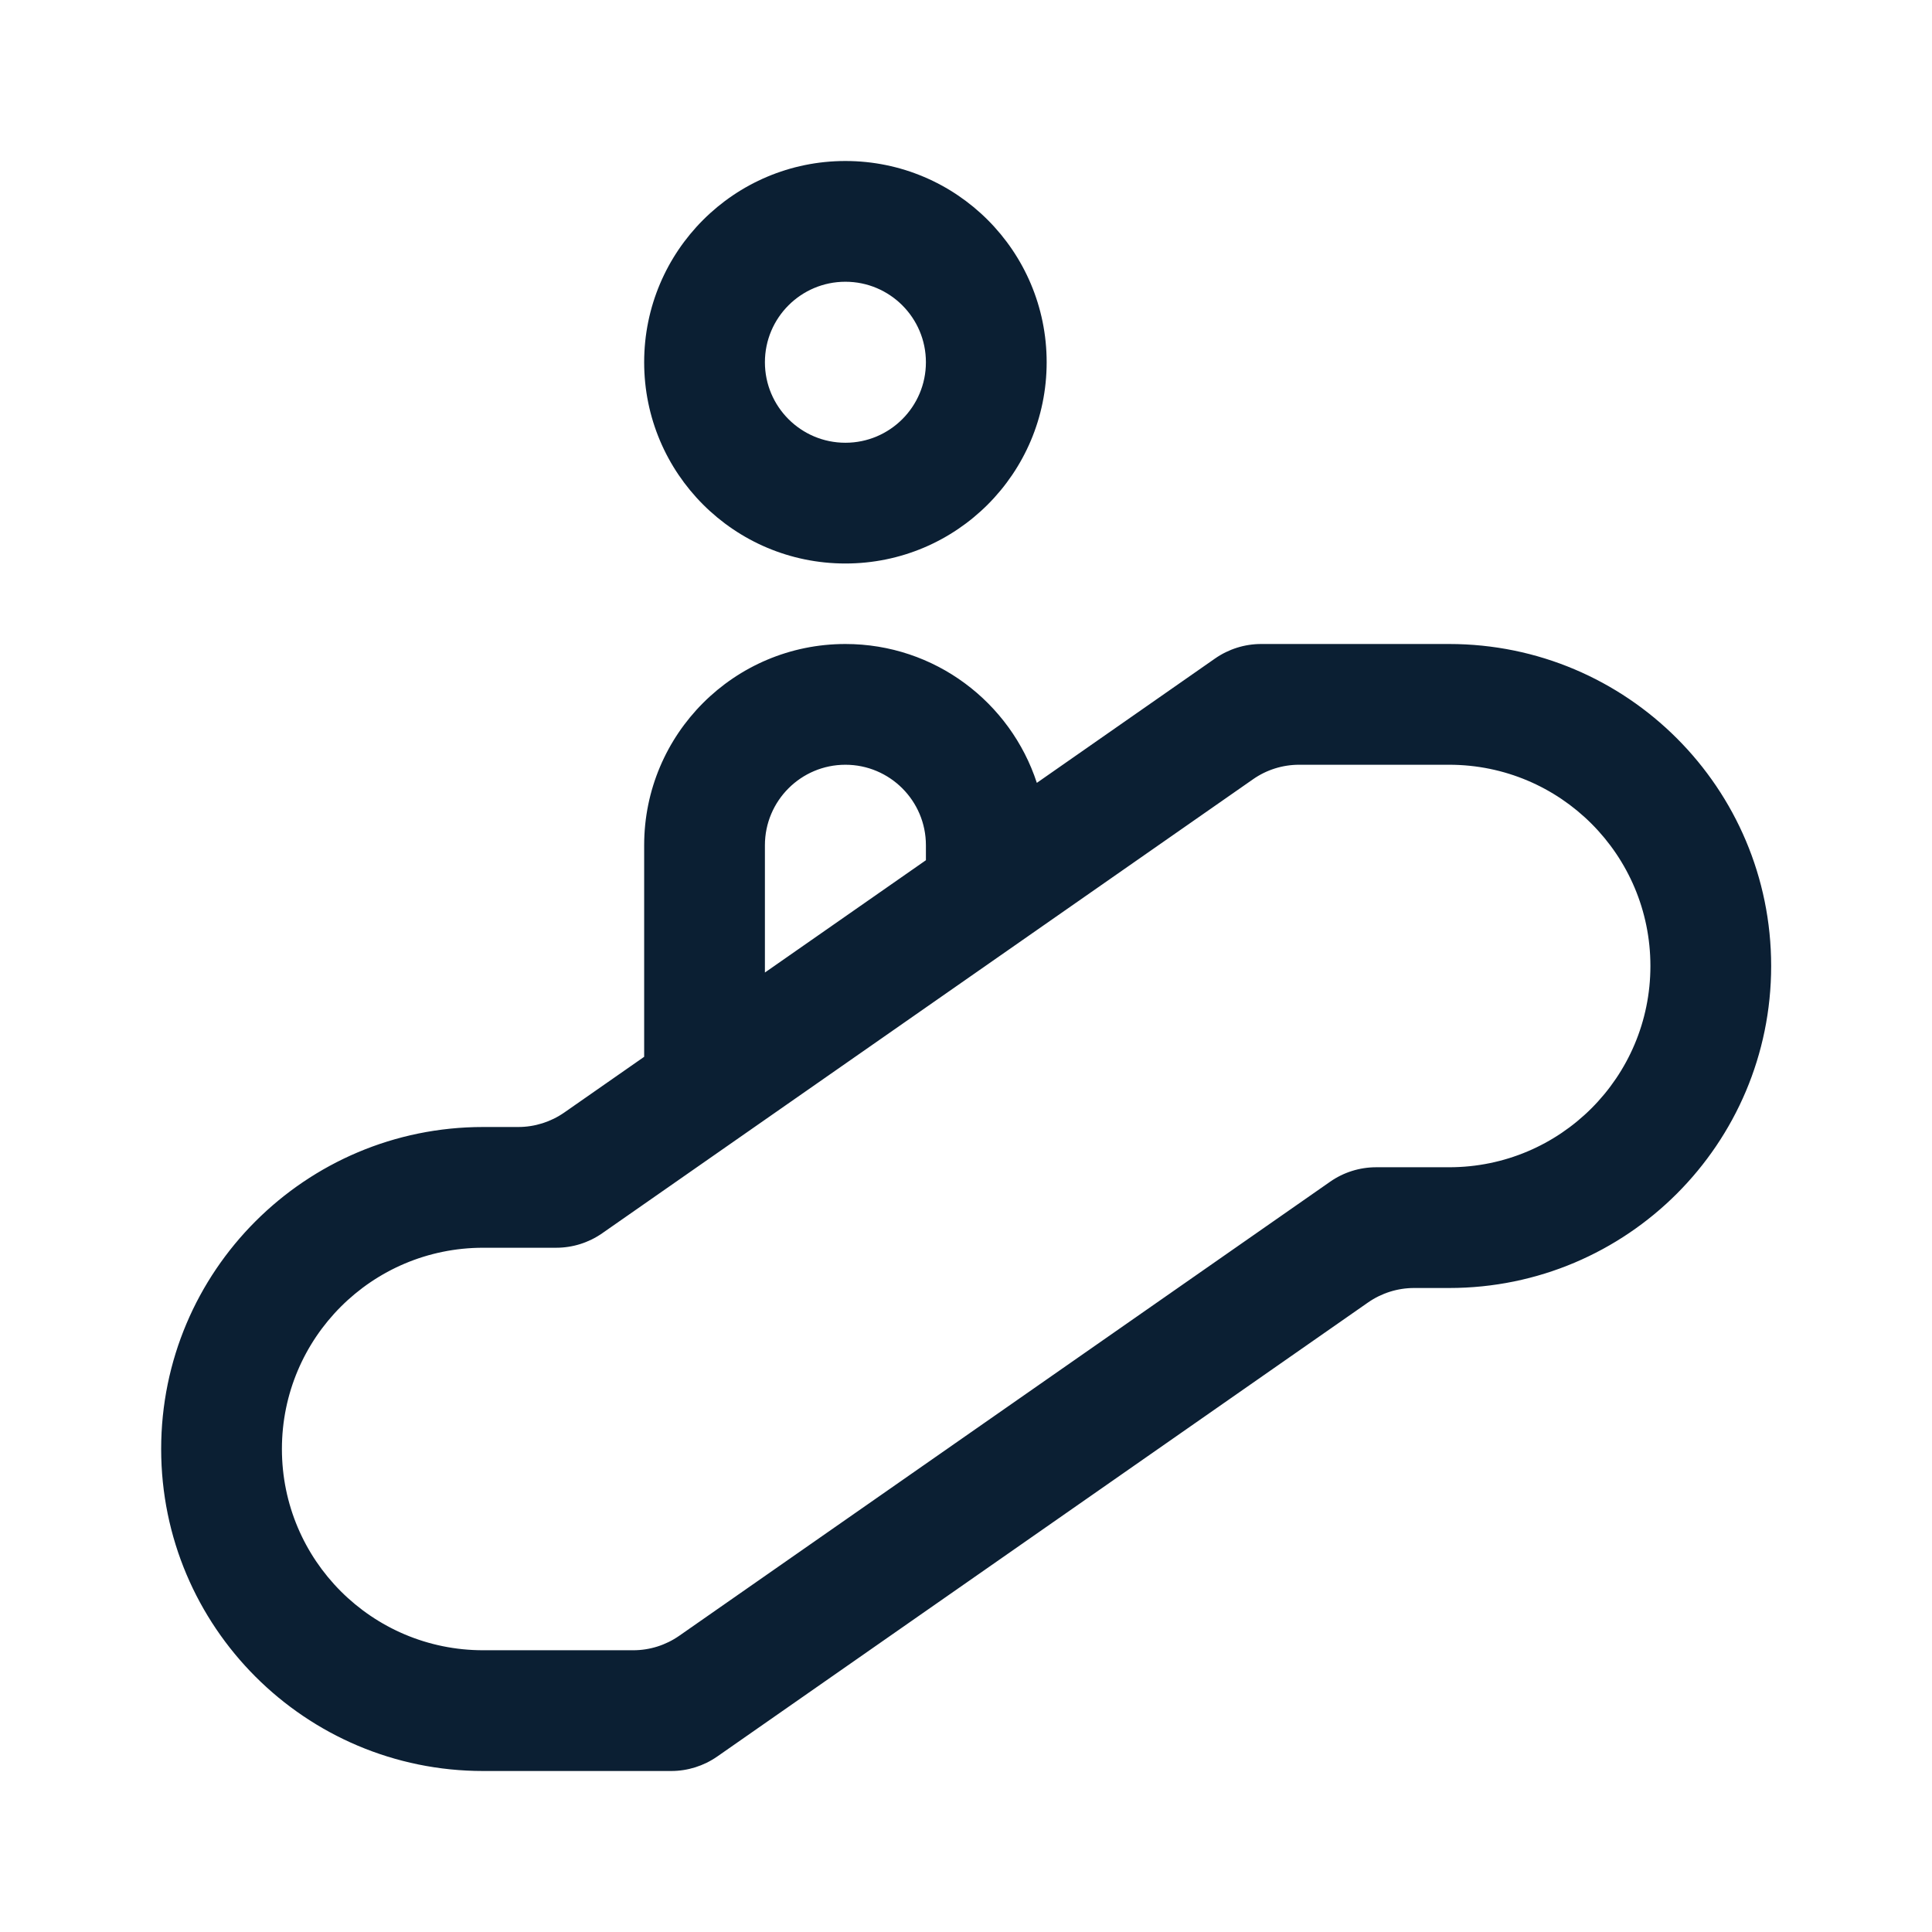 <svg width="24" height="24" viewBox="0 0 24 24" fill="none" xmlns="http://www.w3.org/2000/svg">
<path fill-rule="evenodd" clip-rule="evenodd" d="M10.502 5.5C11.054 5.5 11.502 5.052 11.502 4.5C11.502 3.948 11.054 3.5 10.502 3.5C9.95 3.5 9.502 3.948 9.502 4.5C9.502 5.052 9.95 5.5 10.502 5.5ZM10.502 7C11.883 7 13.002 5.881 13.002 4.5C13.002 3.119 11.883 2 10.502 2C9.121 2 8.002 3.119 8.002 4.5C8.002 5.881 9.121 7 10.502 7ZM11.502 10.686V10.5C11.502 9.948 11.054 9.5 10.502 9.5C9.95 9.5 9.502 9.948 9.502 10.5V12.081L11.502 10.686ZM12.88 9.725C12.553 8.724 11.612 8 10.502 8C9.121 8 8.002 9.119 8.002 10.5V13.128L7.01 13.82C6.842 13.937 6.642 14 6.438 14H6.002C3.793 14 2.002 15.791 2.002 18C2.002 20.209 3.793 22 6.002 22H8.338C8.542 22 8.742 21.937 8.91 21.82L16.994 16.18C17.162 16.063 17.362 16 17.566 16H18.002C20.211 16 22.002 14.209 22.002 12C22.002 9.791 20.211 8 18.002 8H15.666C15.462 8 15.262 8.063 15.094 8.18L12.88 9.725ZM7.866 20.5C8.071 20.5 8.27 20.437 8.438 20.32L16.394 14.77L16.523 14.68C16.69 14.563 16.89 14.5 17.095 14.5H17.252H18.002C19.383 14.5 20.502 13.381 20.502 12C20.502 10.619 19.383 9.5 18.002 9.5H16.138C15.933 9.5 15.733 9.563 15.566 9.68L7.61 15.23L7.481 15.32C7.313 15.437 7.114 15.5 6.909 15.5H6.752H6.002C4.621 15.5 3.502 16.619 3.502 18C3.502 19.381 4.621 20.5 6.002 20.5H7.866Z" fill="#0B1F33"/>
</svg>

